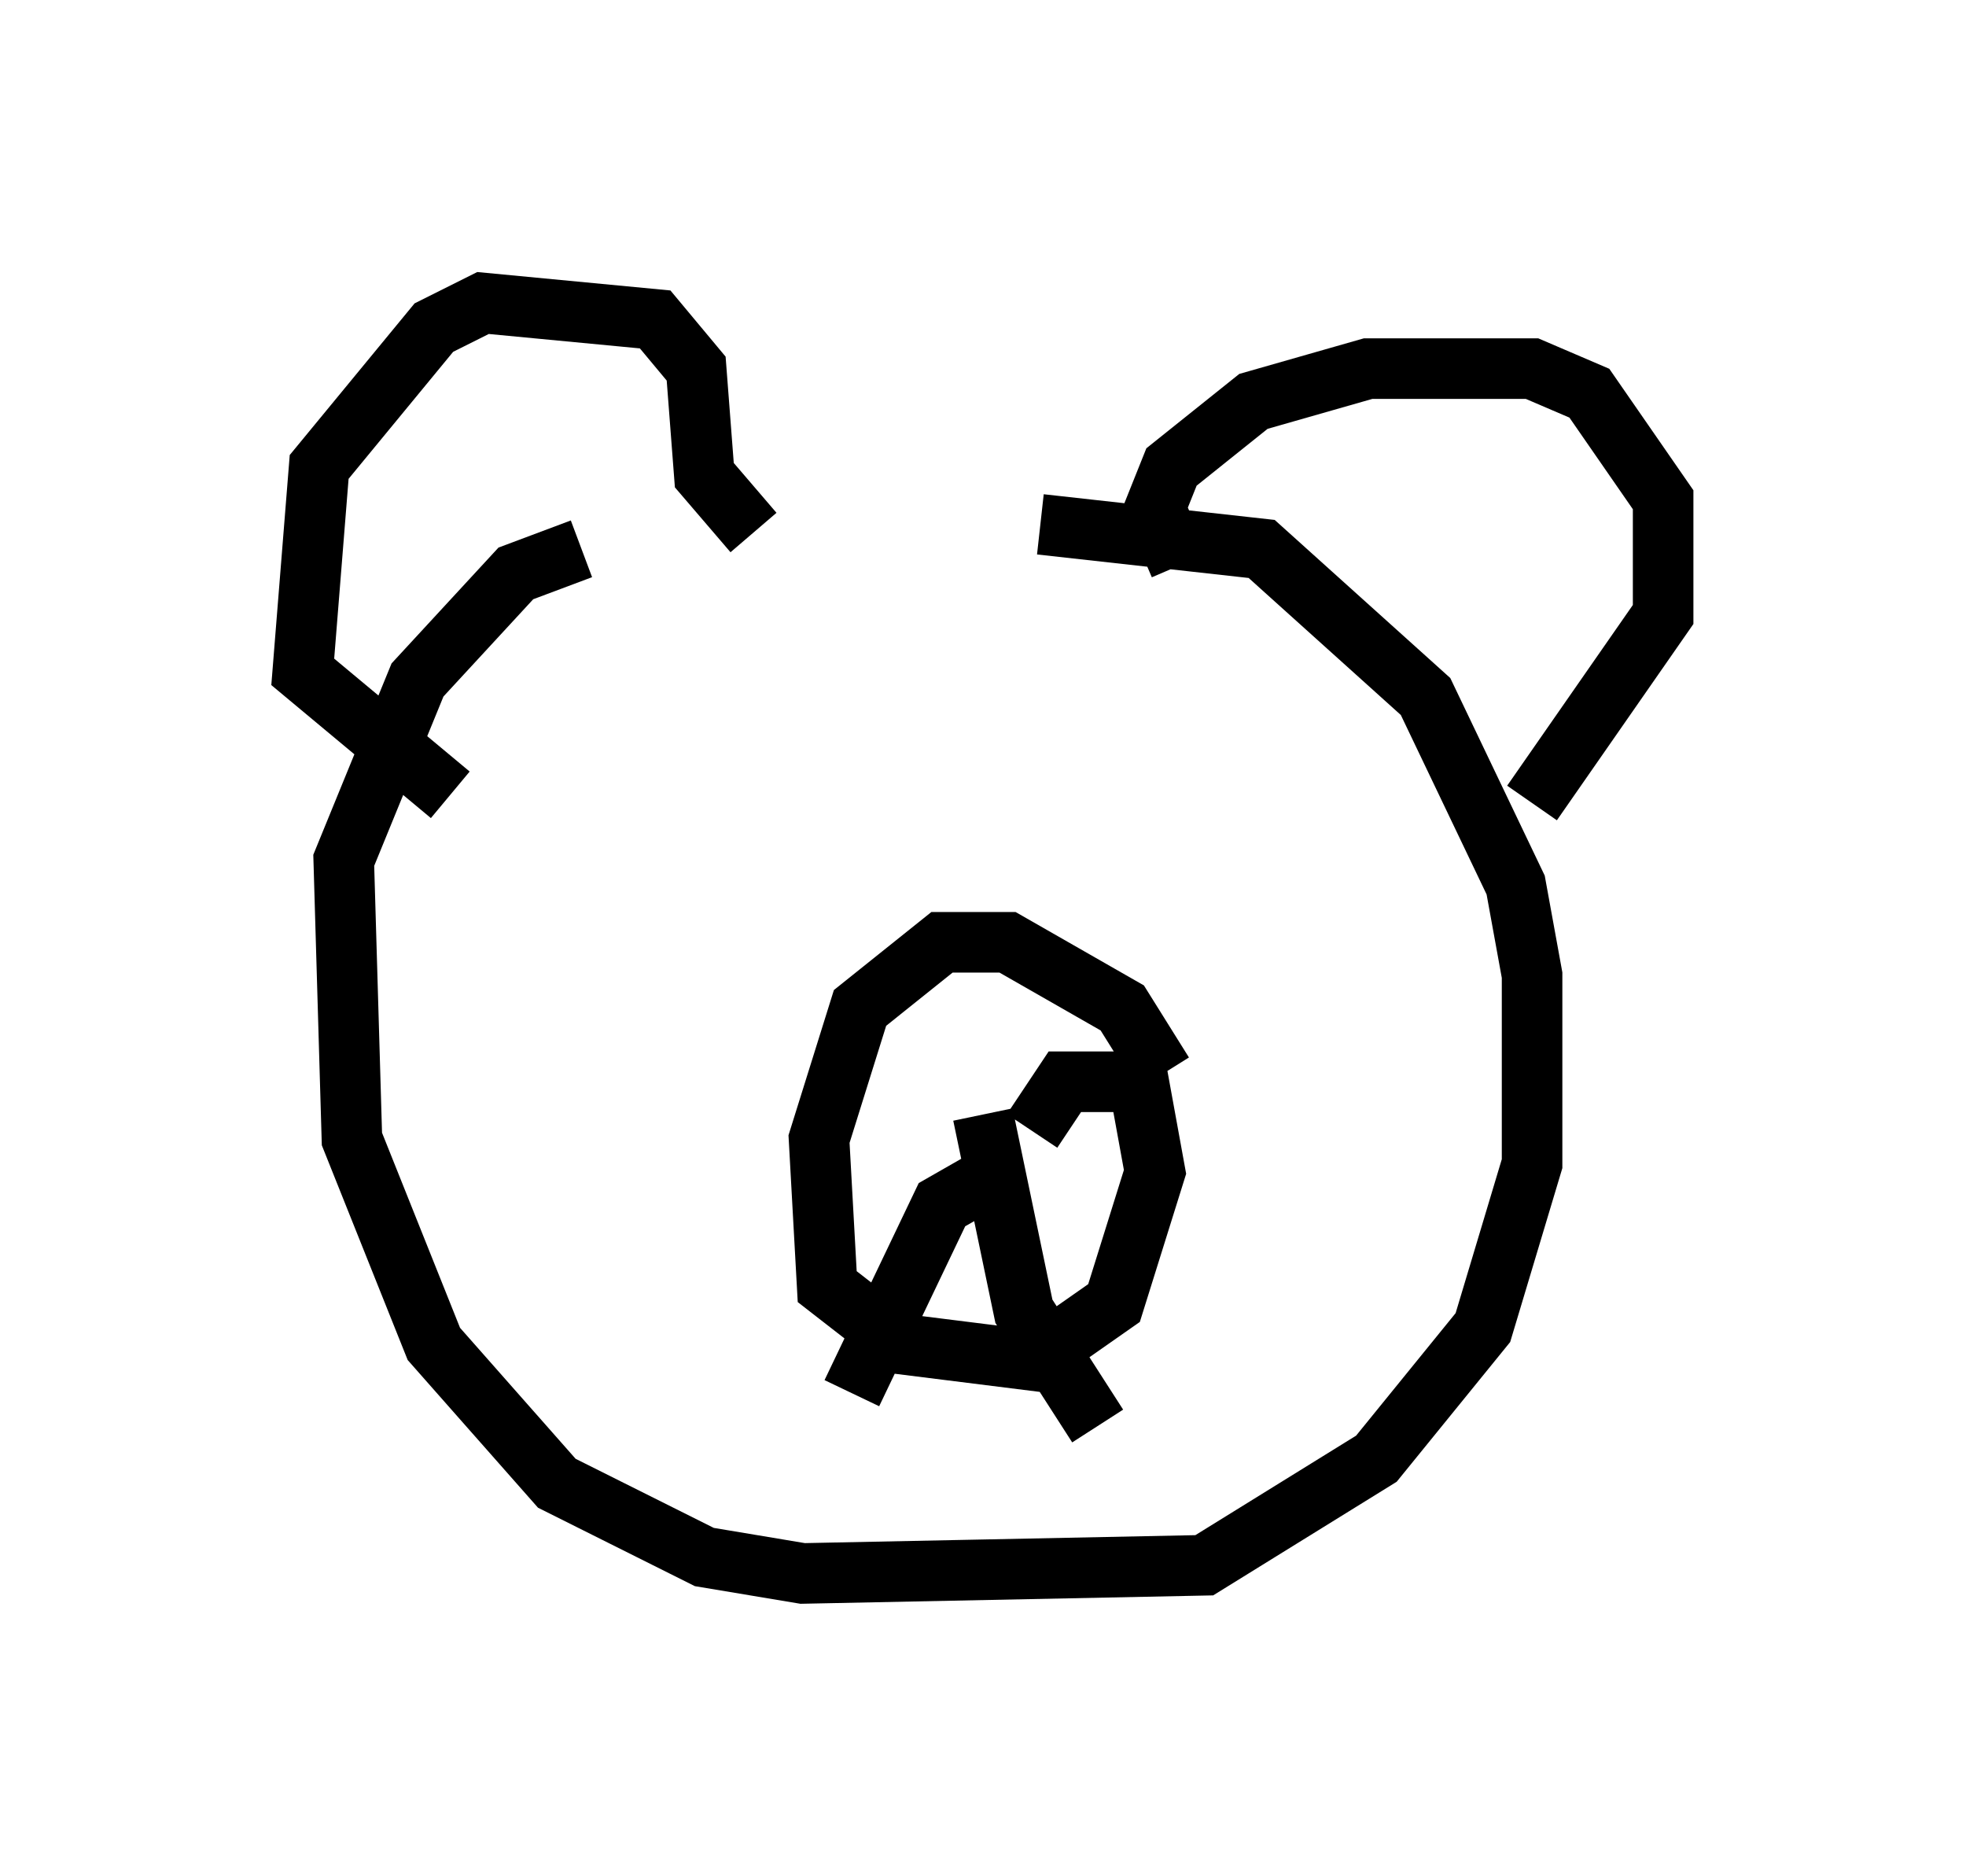 <?xml version="1.0" encoding="utf-8" ?>
<svg baseProfile="full" height="30.974" version="1.1" width="32.463" xmlns="http://www.w3.org/2000/svg" xmlns:ev="http://www.w3.org/2001/xml-events" xmlns:xlink="http://www.w3.org/1999/xlink"><defs /><rect fill="white" height="30.974" width="32.463" x="0" y="0" /><path d="M18.126, 9.195 m-8.525, -0.135 l-1.083, 0.406 -1.624, 1.759 l-1.218, 2.977 0.135, 4.601 l1.353, 3.383 2.03, 2.3 l2.436, 1.218 1.624, 0.271 l6.631, -0.135 2.842, -1.759 l1.759, -2.165 0.812, -2.706 l0.0, -3.112 -0.271, -1.488 l-1.488, -3.112 -2.706, -2.436 l-3.654, -0.406 m2.3, 0.677 l-0.406, -0.947 0.271, -0.677 l1.353, -1.083 1.894, -0.541 l2.706, 0.0 0.947, 0.406 l1.218, 1.759 0.0, 1.894 l-2.165, 3.112 m-12.855, -4.465 l-0.812, -0.947 -0.135, -1.759 l-0.677, -0.812 -2.842, -0.271 l-0.812, 0.406 -1.894, 2.3 l-0.271, 3.383 2.436, 2.03 m11.773, 4.601 l-0.677, -1.083 -1.894, -1.083 l-1.083, 0.0 -1.353, 1.083 l-0.677, 2.165 0.135, 2.436 l1.218, 0.947 2.165, 0.271 l1.353, -0.947 0.677, -2.165 l-0.271, -1.488 -1.218, 0.0 l-0.541, 0.812 m-0.812, -0.271 l0.677, 3.248 1.218, 1.894 m-1.624, -4.195 l-0.947, 0.541 -1.488, 3.112 m-3.654, -7.848 " fill="none" stroke="black" stroke-width="1" /></svg>